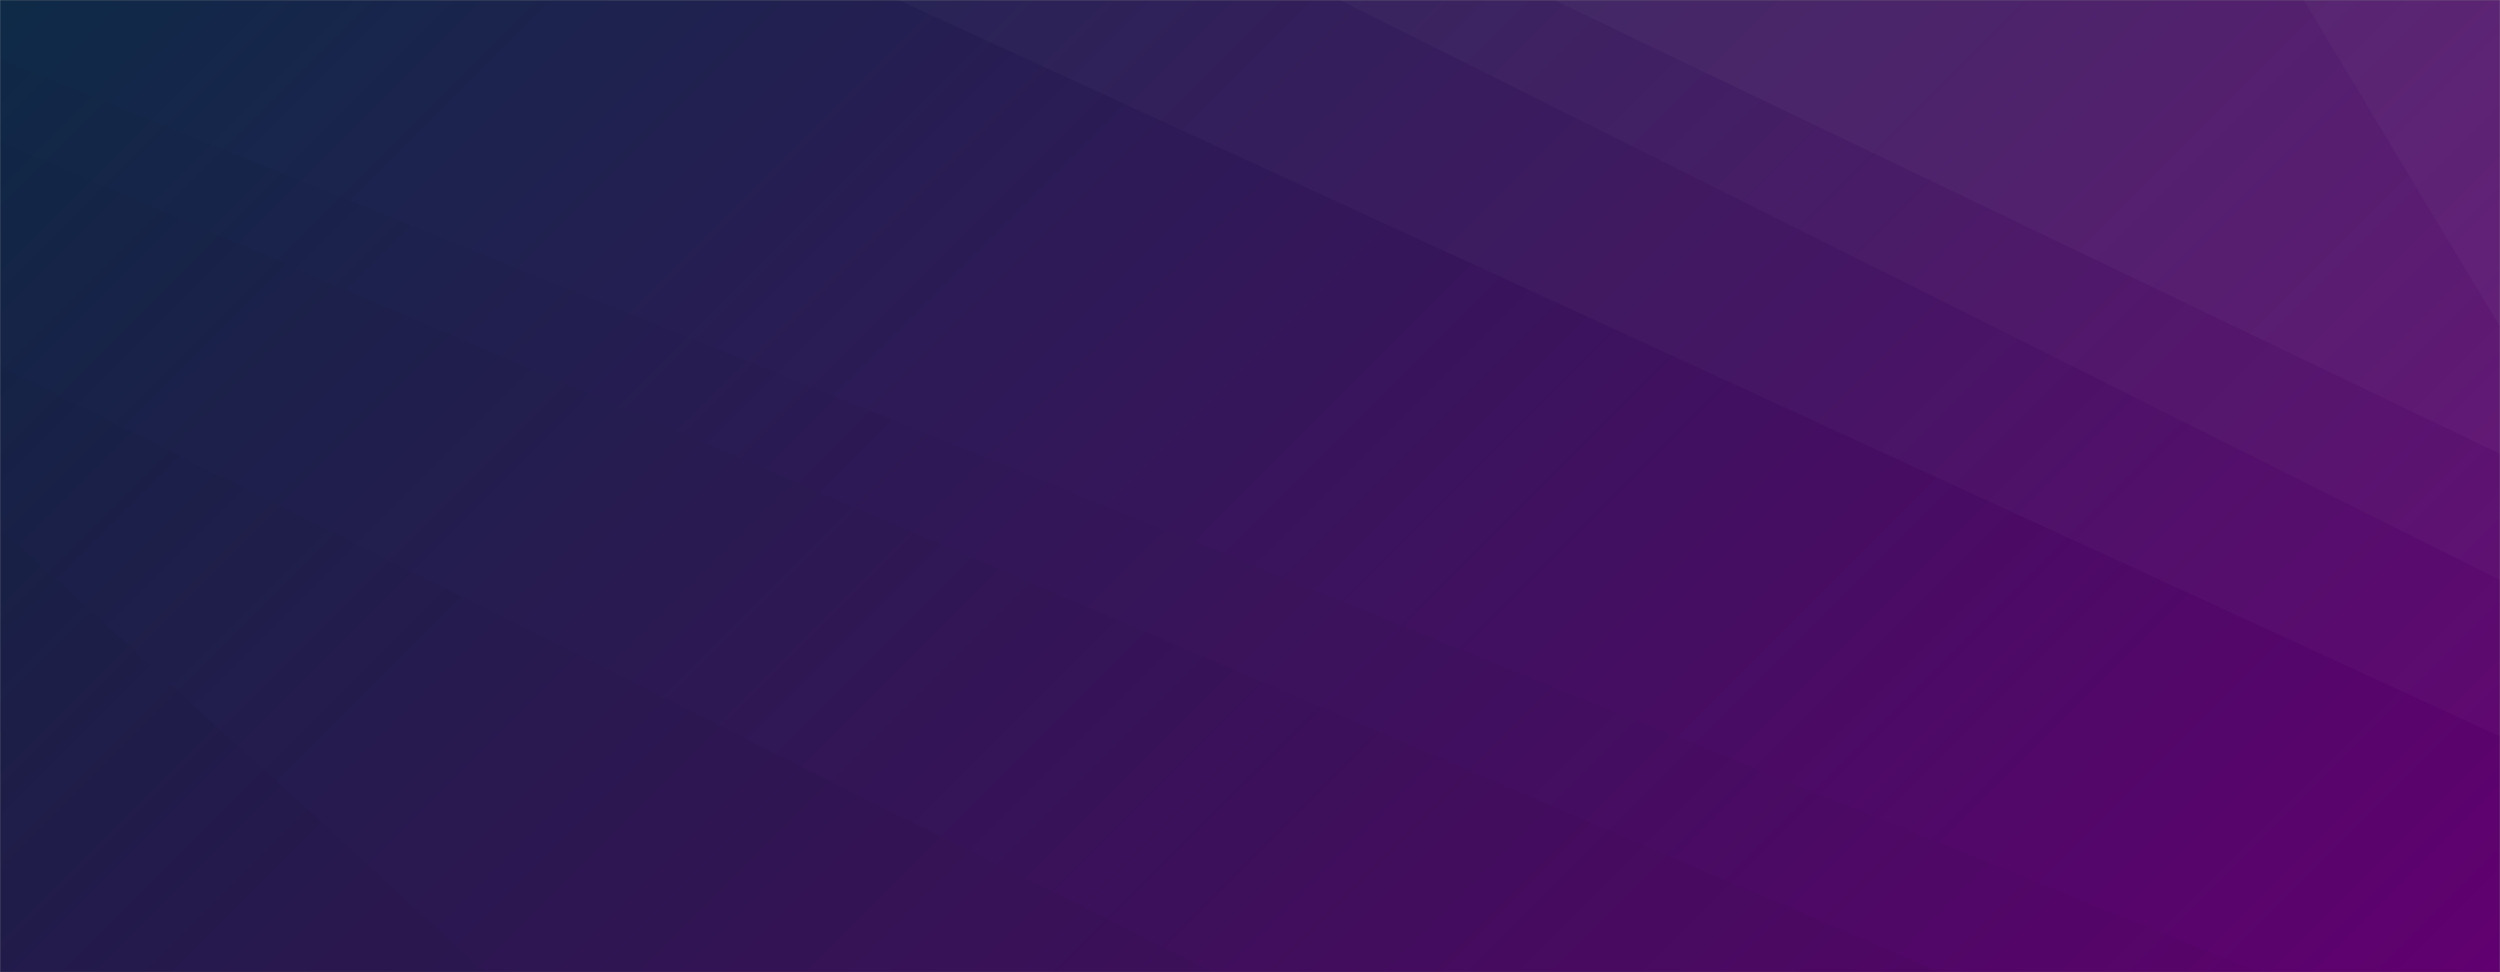 <svg xmlns="http://www.w3.org/2000/svg" version="1.1" xmlns:xlink="http://www.w3.org/1999/xlink" xmlns:svgjs="http://svgjs.com/svgjs" width="1440" height="560" preserveAspectRatio="none" viewBox="0 0 1440 560"><rect x="0" y="0" width="1440" height="560" fill="#808080" stroke="none"/><g mask="url(&quot;#SvgjsMask1436&quot;)" fill="none"><rect width="1440" height="560" x="0" y="0" fill="url(#SvgjsLinearGradient1437)"></rect><path d="M1440 0L1326.9 0L1440 188.11z" fill="rgba(255, 255, 255, .1)"></path><path d="M1326.9 0L1440 188.11L1440 261.39L895.07 0z" fill="rgba(255, 255, 255, .075)"></path><path d="M895.07 0L1440 261.39L1440 334.07L771.68 0z" fill="rgba(255, 255, 255, .05)"></path><path d="M771.68 0L1440 334.07L1440 424.1L517.52 0z" fill="rgba(255, 255, 255, .025)"></path><path d="M0 560L279.33 560L0 303.94z" fill="rgba(0, 0, 0, .1)"></path><path d="M0 303.94L279.33 560L698.78 560L0 210.95z" fill="rgba(0, 0, 0, .075)"></path><path d="M0 210.95L698.78 560L1117.79 560L0 81.48z" fill="rgba(0, 0, 0, .05)"></path><path d="M0 81.48L1117.79 560L1301.47 560L0 34.06z" fill="rgba(0, 0, 0, .025)"></path></g><defs><mask id="SvgjsMask1436"><rect width="1440" height="560" fill="#ffffff"></rect></mask><linearGradient x1="15.28%" y1="-39.29%" x2="84.72%" y2="139.29%" gradientUnits="userSpaceOnUse" id="SvgjsLinearGradient1437"><stop stop-color="#0e2a47" offset="0"></stop><stop stop-color="rgba(97, 0, 112, 1)" offset="1"></stop></linearGradient></defs></svg>